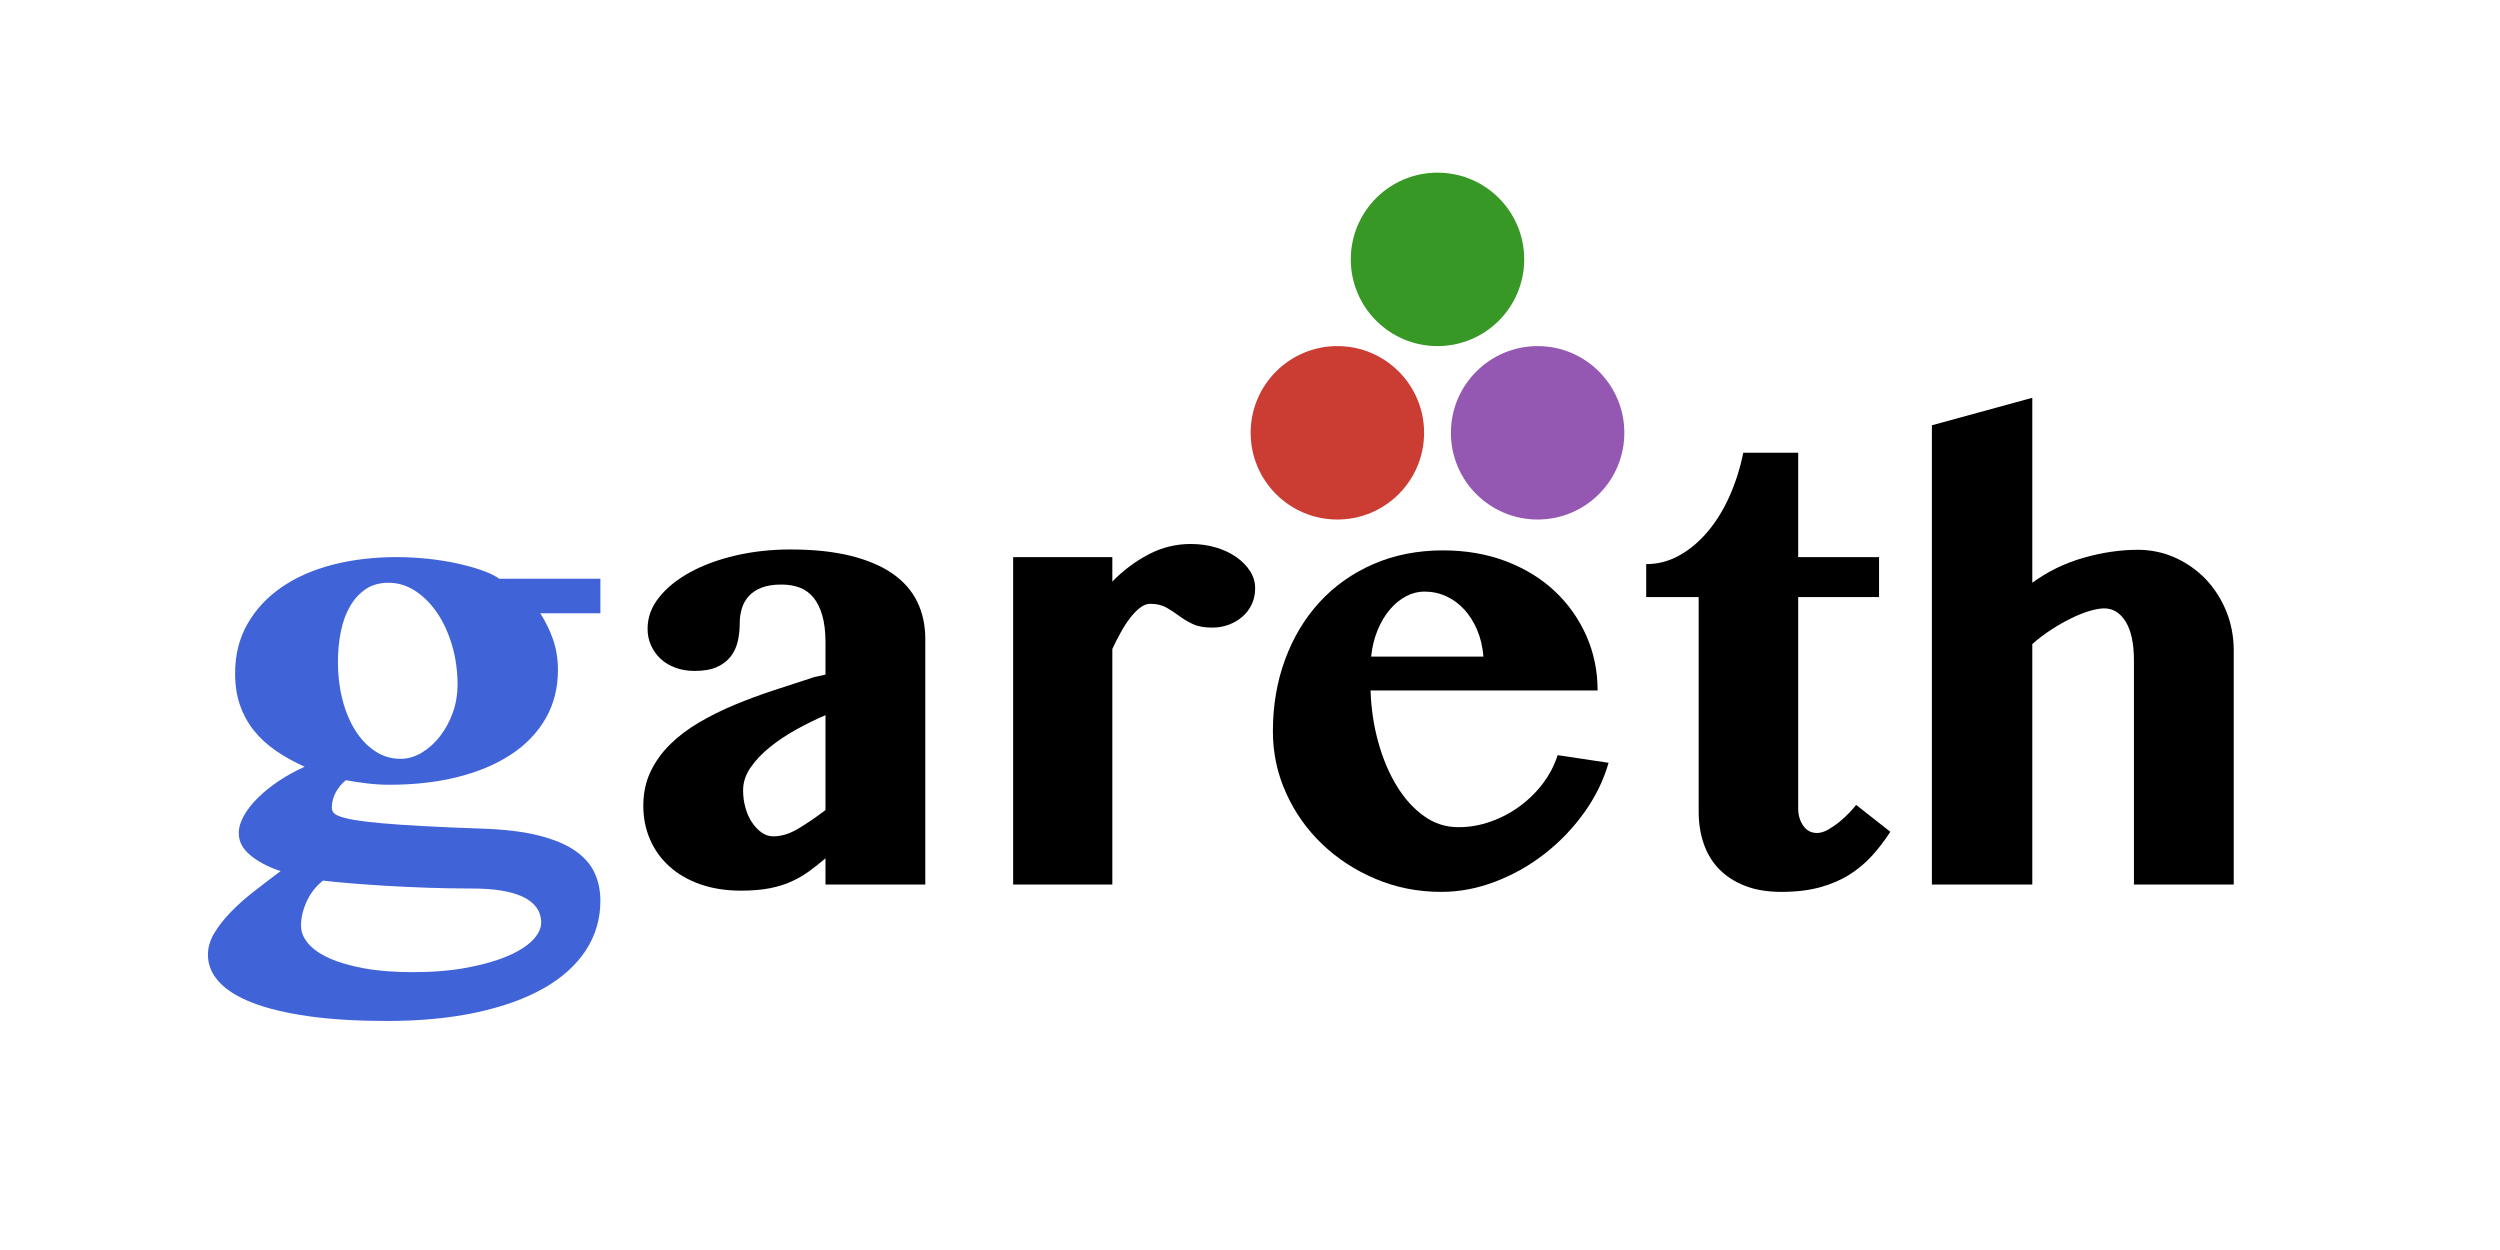 <?xml version="1.0" encoding="UTF-8"?>
<svg xmlns="http://www.w3.org/2000/svg" xmlns:xlink="http://www.w3.org/1999/xlink" width="400pt" height="200pt" viewBox="0 0 400 200" version="1.1">
<defs>
<g>
<symbol overflow="visible" id="glyph0-0">
<path style="stroke:none;" d="M 2.93 0 L 2.93 -73.34 L 62.793 -73.34 L 62.793 0 Z M 6.445 -2.781 L 59.227 -2.781 L 59.227 -70.555 L 6.445 -70.555 Z M 6.445 -2.781 "/>
</symbol>
<symbol overflow="visible" id="glyph0-1">
<path style="stroke:none;" d="M 32.078 -27.102 C 30.547 -26.445 29 -25.688 27.441 -24.828 C 25.875 -23.961 24.461 -23.02 23.191 -21.996 C 21.922 -20.973 20.887 -19.883 20.094 -18.727 C 19.293 -17.57 18.895 -16.355 18.898 -15.086 C 18.895 -14.074 19.027 -13.121 19.289 -12.23 C 19.547 -11.332 19.902 -10.551 20.363 -9.887 C 20.816 -9.215 21.328 -8.688 21.898 -8.301 C 22.465 -7.906 23.078 -7.711 23.73 -7.715 C 24.996 -7.711 26.305 -8.109 27.66 -8.91 C 29.008 -9.707 30.48 -10.707 32.078 -11.914 Z M 48.047 0 L 32.078 0 L 32.078 -4.199 C 31.199 -3.449 30.336 -2.766 29.492 -2.148 C 28.641 -1.527 27.707 -0.98 26.684 -0.512 C 25.66 -0.039 24.496 0.324 23.195 0.586 C 21.891 0.844 20.344 0.973 18.555 0.977 C 16.145 0.973 13.973 0.633 12.035 -0.047 C 10.098 -0.73 8.453 -1.68 7.105 -2.902 C 5.75 -4.121 4.715 -5.562 4.004 -7.227 C 3.285 -8.883 2.93 -10.676 2.93 -12.598 C 2.93 -14.613 3.312 -16.426 4.078 -18.043 C 4.844 -19.652 5.883 -21.109 7.203 -22.414 C 8.516 -23.711 10.062 -24.883 11.84 -25.93 C 13.609 -26.969 15.512 -27.914 17.551 -28.762 C 19.582 -29.605 21.691 -30.387 23.875 -31.105 C 26.055 -31.82 28.203 -32.52 30.32 -33.203 L 32.078 -33.594 L 32.078 -38.82 C 32.074 -40.477 31.902 -41.895 31.566 -43.066 C 31.223 -44.238 30.754 -45.188 30.152 -45.922 C 29.551 -46.652 28.816 -47.184 27.953 -47.512 C 27.09 -47.836 26.121 -48 25.047 -48 C 23.777 -48 22.719 -47.836 21.875 -47.512 C 21.023 -47.184 20.34 -46.734 19.824 -46.168 C 19.301 -45.594 18.926 -44.934 18.699 -44.188 C 18.469 -43.438 18.355 -42.641 18.359 -41.797 C 18.355 -40.781 18.25 -39.82 18.043 -38.914 C 17.828 -38 17.453 -37.195 16.918 -36.496 C 16.379 -35.797 15.648 -35.234 14.719 -34.812 C 13.789 -34.387 12.594 -34.176 11.133 -34.18 C 10.023 -34.176 9.004 -34.348 8.078 -34.691 C 7.148 -35.031 6.359 -35.504 5.711 -36.105 C 5.059 -36.707 4.547 -37.422 4.172 -38.254 C 3.797 -39.082 3.609 -39.969 3.613 -40.918 C 3.609 -42.738 4.227 -44.422 5.469 -45.969 C 6.703 -47.512 8.371 -48.855 10.473 -50 C 12.57 -51.137 14.996 -52.023 17.75 -52.66 C 20.496 -53.293 23.402 -53.613 26.465 -53.613 C 30.203 -53.613 33.434 -53.27 36.156 -52.586 C 38.871 -51.902 41.109 -50.941 42.871 -49.707 C 44.625 -48.465 45.926 -46.969 46.777 -45.215 C 47.621 -43.453 48.047 -41.484 48.047 -39.305 Z M 48.047 0 "/>
</symbol>
<symbol overflow="visible" id="glyph0-2">
<path style="stroke:none;" d="M 21.973 0 L 6.102 0 L 6.102 -52.391 L 21.973 -52.391 L 21.973 -48.484 C 23.73 -50.273 25.664 -51.723 27.781 -52.832 C 29.895 -53.938 32.145 -54.492 34.523 -54.492 C 35.953 -54.492 37.293 -54.305 38.551 -53.93 C 39.801 -53.555 40.891 -53.039 41.82 -52.391 C 42.742 -51.734 43.477 -50.988 44.016 -50.145 C 44.555 -49.297 44.824 -48.387 44.824 -47.414 C 44.824 -46.469 44.645 -45.613 44.285 -44.848 C 43.926 -44.082 43.43 -43.422 42.797 -42.871 C 42.16 -42.312 41.426 -41.879 40.598 -41.574 C 39.766 -41.262 38.879 -41.109 37.938 -41.113 C 36.668 -41.109 35.625 -41.305 34.812 -41.699 C 33.996 -42.086 33.266 -42.523 32.617 -43.016 C 31.965 -43.5 31.289 -43.941 30.59 -44.336 C 29.887 -44.723 29.031 -44.918 28.027 -44.922 C 27.504 -44.918 26.977 -44.715 26.438 -44.312 C 25.898 -43.902 25.367 -43.363 24.852 -42.699 C 24.328 -42.027 23.824 -41.254 23.34 -40.379 C 22.848 -39.496 22.395 -38.602 21.973 -37.695 Z M 21.973 0 "/>
</symbol>
<symbol overflow="visible" id="glyph0-3">
<path style="stroke:none;" d="M 30.617 1.172 C 26.867 1.172 23.359 0.48 20.094 -0.902 C 16.82 -2.285 13.965 -4.148 11.523 -6.492 C 9.078 -8.836 7.156 -11.562 5.762 -14.672 C 4.359 -17.781 3.66 -21.059 3.664 -24.512 C 3.66 -28.641 4.312 -32.473 5.617 -36.008 C 6.918 -39.539 8.758 -42.602 11.133 -45.188 C 13.508 -47.773 16.371 -49.801 19.727 -51.27 C 23.078 -52.734 26.805 -53.465 30.906 -53.469 C 34.551 -53.465 37.895 -52.887 40.941 -51.734 C 43.98 -50.574 46.586 -48.98 48.754 -46.949 C 50.914 -44.914 52.598 -42.539 53.809 -39.82 C 55.012 -37.102 55.617 -34.18 55.617 -31.055 L 19.289 -31.055 C 19.383 -28.156 19.797 -25.387 20.531 -22.754 C 21.266 -20.113 22.25 -17.785 23.488 -15.77 C 24.723 -13.746 26.172 -12.145 27.832 -10.961 C 29.488 -9.77 31.328 -9.176 33.352 -9.18 C 35.105 -9.176 36.828 -9.477 38.523 -10.082 C 40.215 -10.68 41.777 -11.508 43.211 -12.57 C 44.641 -13.625 45.879 -14.855 46.922 -16.258 C 47.961 -17.656 48.727 -19.137 49.219 -20.703 L 57.375 -19.484 C 56.559 -16.648 55.246 -13.98 53.441 -11.473 C 51.633 -8.965 49.527 -6.773 47.121 -4.906 C 44.711 -3.031 42.082 -1.551 39.234 -0.465 C 36.383 0.629 33.508 1.172 30.617 1.172 Z M 37.352 -36.477 C 37.219 -38.035 36.887 -39.453 36.352 -40.723 C 35.812 -41.988 35.129 -43.078 34.301 -43.992 C 33.469 -44.902 32.508 -45.609 31.418 -46.117 C 30.328 -46.621 29.148 -46.875 27.883 -46.875 C 26.902 -46.875 25.941 -46.629 25 -46.141 C 24.055 -45.652 23.191 -44.953 22.414 -44.043 C 21.629 -43.129 20.969 -42.031 20.434 -40.746 C 19.895 -39.461 19.547 -38.035 19.383 -36.477 Z M 37.352 -36.477 "/>
</symbol>
<symbol overflow="visible" id="glyph0-4">
<path style="stroke:none;" d="M 2.391 -45.996 L 2.391 -51.27 C 4.281 -51.27 6.062 -51.738 7.738 -52.684 C 9.414 -53.625 10.926 -54.906 12.277 -56.52 C 13.625 -58.129 14.781 -60.016 15.746 -62.184 C 16.703 -64.344 17.43 -66.648 17.922 -69.094 L 26.711 -69.094 L 26.711 -52.391 L 39.648 -52.391 L 39.648 -45.996 L 26.711 -45.996 L 26.711 -12.156 C 26.707 -11.113 26.977 -10.203 27.516 -9.422 C 28.051 -8.641 28.789 -8.25 29.734 -8.25 C 30.285 -8.25 30.887 -8.438 31.543 -8.812 C 32.191 -9.188 32.812 -9.617 33.398 -10.105 C 33.984 -10.594 34.512 -11.09 34.984 -11.594 C 35.457 -12.098 35.789 -12.48 35.984 -12.742 L 41.453 -8.445 C 40.574 -7.078 39.605 -5.812 38.547 -4.641 C 37.488 -3.469 36.277 -2.449 34.91 -1.586 C 33.543 -0.723 31.973 -0.051 30.199 0.438 C 28.426 0.926 26.367 1.172 24.023 1.172 C 21.809 1.172 19.879 0.852 18.238 0.219 C 16.594 -0.418 15.219 -1.293 14.113 -2.418 C 13.004 -3.539 12.172 -4.891 11.621 -6.469 C 11.062 -8.047 10.785 -9.797 10.789 -11.719 L 10.789 -45.996 Z M 2.391 -45.996 "/>
</symbol>
<symbol overflow="visible" id="glyph0-5">
<path style="stroke:none;" d="M 38.43 -35.891 C 38.426 -38.586 37.984 -40.645 37.109 -42.062 C 36.227 -43.477 35.09 -44.184 33.691 -44.188 C 33.039 -44.184 32.246 -44.047 31.32 -43.773 C 30.391 -43.496 29.398 -43.098 28.344 -42.578 C 27.281 -42.055 26.215 -41.445 25.145 -40.746 C 24.066 -40.043 23.074 -39.285 22.168 -38.477 L 22.168 0 L 6.102 0 L 6.102 -73.484 L 22.168 -77.883 L 22.168 -48.289 C 24.605 -50.078 27.324 -51.406 30.32 -52.27 C 33.312 -53.129 36.227 -53.559 39.062 -53.562 C 41.176 -53.559 43.168 -53.137 45.043 -52.293 C 46.91 -51.445 48.539 -50.297 49.926 -48.852 C 51.305 -47.398 52.395 -45.699 53.195 -43.75 C 53.992 -41.793 54.391 -39.711 54.395 -37.5 L 54.395 0 L 38.43 0 Z M 38.43 -35.891 "/>
</symbol>
<symbol overflow="visible" id="glyph0-6">
<path style="stroke:none;" d="M 64.062 -48.926 L 64.062 -43.406 L 54.445 -43.406 C 55.289 -42.102 55.969 -40.699 56.492 -39.207 C 57.008 -37.707 57.27 -36.082 57.273 -34.328 C 57.27 -31.426 56.609 -28.836 55.297 -26.562 C 53.977 -24.281 52.129 -22.363 49.754 -20.801 C 47.375 -19.238 44.535 -18.039 41.234 -17.211 C 37.93 -16.379 34.277 -15.965 30.273 -15.969 C 29.129 -15.965 27.941 -16.039 26.707 -16.188 C 25.469 -16.332 24.344 -16.504 23.34 -16.699 C 22.652 -16.145 22.109 -15.484 21.703 -14.719 C 21.297 -13.953 21.094 -13.148 21.094 -12.305 C 21.094 -12.043 21.164 -11.797 21.312 -11.57 C 21.453 -11.34 21.805 -11.121 22.363 -10.91 C 22.914 -10.699 23.719 -10.504 24.781 -10.324 C 25.836 -10.145 27.262 -9.973 29.051 -9.812 C 30.84 -9.648 33.078 -9.496 35.766 -9.352 C 38.453 -9.203 41.684 -9.062 45.461 -8.938 C 48.941 -8.805 51.871 -8.438 54.246 -7.836 C 56.621 -7.23 58.531 -6.434 59.984 -5.441 C 61.43 -4.445 62.473 -3.273 63.109 -1.926 C 63.742 -0.578 64.059 0.922 64.062 2.586 C 64.059 5.516 63.277 8.172 61.719 10.547 C 60.152 12.922 57.906 14.938 54.98 16.602 C 52.047 18.258 48.469 19.547 44.238 20.461 C 40.004 21.371 35.234 21.824 29.93 21.828 C 25.145 21.824 20.961 21.574 17.383 21.07 C 13.801 20.562 10.812 19.844 8.422 18.922 C 6.027 17.992 4.238 16.879 3.051 15.578 C 1.859 14.273 1.266 12.824 1.27 11.23 C 1.266 10.055 1.605 8.898 2.293 7.762 C 2.973 6.621 3.863 5.492 4.957 4.371 C 6.047 3.246 7.281 2.145 8.668 1.074 C 10.047 -0.004 11.457 -1.074 12.891 -2.148 C 10.871 -2.828 9.25 -3.684 8.031 -4.711 C 6.809 -5.734 6.199 -6.898 6.203 -8.203 C 6.199 -9.113 6.477 -10.055 7.031 -11.035 C 7.582 -12.008 8.336 -12.969 9.301 -13.914 C 10.258 -14.855 11.375 -15.75 12.645 -16.602 C 13.914 -17.445 15.281 -18.195 16.75 -18.848 C 15.02 -19.625 13.473 -20.488 12.109 -21.434 C 10.738 -22.379 9.574 -23.453 8.617 -24.656 C 7.656 -25.859 6.918 -27.211 6.398 -28.711 C 5.875 -30.207 5.613 -31.898 5.617 -33.789 C 5.613 -36.75 6.273 -39.387 7.594 -41.699 C 8.91 -44.008 10.723 -45.961 13.035 -47.559 C 15.344 -49.152 18.07 -50.355 21.215 -51.172 C 24.355 -51.98 27.75 -52.387 31.398 -52.391 C 33.121 -52.387 34.82 -52.297 36.5 -52.121 C 38.172 -51.941 39.742 -51.691 41.211 -51.367 C 42.672 -51.039 43.984 -50.672 45.141 -50.266 C 46.297 -49.855 47.215 -49.41 47.898 -48.926 Z M 43.555 0.633 C 41.176 0.633 38.801 0.59 36.426 0.512 C 34.047 0.426 31.793 0.32 29.66 0.195 C 27.527 0.062 25.598 -0.07 23.875 -0.219 C 22.148 -0.359 20.75 -0.5 19.68 -0.633 C 18.535 0.277 17.664 1.391 17.066 2.711 C 16.461 4.027 16.16 5.32 16.164 6.594 C 16.16 7.562 16.535 8.5 17.285 9.398 C 18.031 10.293 19.152 11.082 20.652 11.766 C 22.148 12.449 24.012 12.992 26.242 13.402 C 28.473 13.809 31.07 14.016 34.031 14.016 C 37.254 14.016 40.133 13.777 42.676 13.305 C 45.211 12.832 47.367 12.223 49.145 11.473 C 50.914 10.723 52.266 9.875 53.195 8.934 C 54.121 7.988 54.586 7.043 54.59 6.102 C 54.586 5.156 54.324 4.336 53.809 3.637 C 53.285 2.934 52.547 2.363 51.586 1.926 C 50.625 1.484 49.469 1.16 48.121 0.949 C 46.766 0.738 45.242 0.633 43.555 0.633 Z M 32.078 -20.117 C 33.246 -20.113 34.379 -20.441 35.473 -21.094 C 36.562 -21.742 37.539 -22.621 38.402 -23.73 C 39.262 -24.836 39.945 -26.098 40.453 -27.516 C 40.957 -28.93 41.207 -30.402 41.211 -31.934 C 41.207 -34.18 40.914 -36.293 40.332 -38.281 C 39.742 -40.262 38.945 -41.996 37.938 -43.48 C 36.926 -44.961 35.754 -46.133 34.422 -46.996 C 33.086 -47.855 31.672 -48.285 30.176 -48.289 C 28.742 -48.285 27.52 -47.945 26.512 -47.266 C 25.5 -46.582 24.664 -45.664 24 -44.508 C 23.332 -43.352 22.844 -42.008 22.535 -40.477 C 22.223 -38.945 22.066 -37.316 22.07 -35.594 C 22.066 -33.508 22.301 -31.531 22.777 -29.66 C 23.246 -27.789 23.922 -26.145 24.805 -24.73 C 25.68 -23.312 26.738 -22.191 27.98 -21.363 C 29.215 -20.531 30.582 -20.113 32.078 -20.117 Z M 32.078 -20.117 "/>
</symbol>
</g>
</defs>
<g id="surface589">
<g style="fill:rgb(0%,0%,0%);fill-opacity:1;">
  <use xlink:href="#glyph0-1" x="100" y="141.529"/>
  <use xlink:href="#glyph0-2" x="156" y="141.529"/>
  <use xlink:href="#glyph0-3" x="200" y="141.529"/>
  <use xlink:href="#glyph0-4" x="261" y="141.529"/>
  <use xlink:href="#glyph0-5" x="303" y="141.529"/>
</g>
<g style="fill:rgb(25.1%,38.8%,84.7%);fill-opacity:1;">
  <use xlink:href="#glyph0-6" x="32" y="141.529"/>
</g>
<path style=" stroke:none;fill-rule:nonzero;fill:rgb(79.6%,23.5%,20%);fill-opacity:1;" d="M 32 49 L 227.855 69.25 C 227.855 76.914 221.641 83.125 213.98 83.125 C 206.316 83.125 200.105 76.914 200.105 69.25 C 200.105 61.586 206.316 55.375 213.98 55.375 C 221.641 55.375 227.855 61.586 227.855 69.25 "/>
<path style=" stroke:none;fill-rule:nonzero;fill:rgb(22%,59.6%,14.9%);fill-opacity:1;" d="M 243.875 41.5 C 243.875 49.164 237.664 55.375 230 55.375 C 222.336 55.375 216.125 49.164 216.125 41.5 C 216.125 33.836 222.336 27.625 230 27.625 C 237.664 27.625 243.875 33.836 243.875 41.5 "/>
<path style=" stroke:none;fill-rule:nonzero;fill:rgb(58.4%,34.5%,69.8%);fill-opacity:1;" d="M 259.895 69.25 C 259.895 76.914 253.684 83.125 246.02 83.125 C 238.359 83.125 232.145 76.914 232.145 69.25 C 232.145 61.586 238.359 55.375 246.02 55.375 C 253.684 55.375 259.895 61.586 259.895 69.25 "/>
</g>
</svg>
